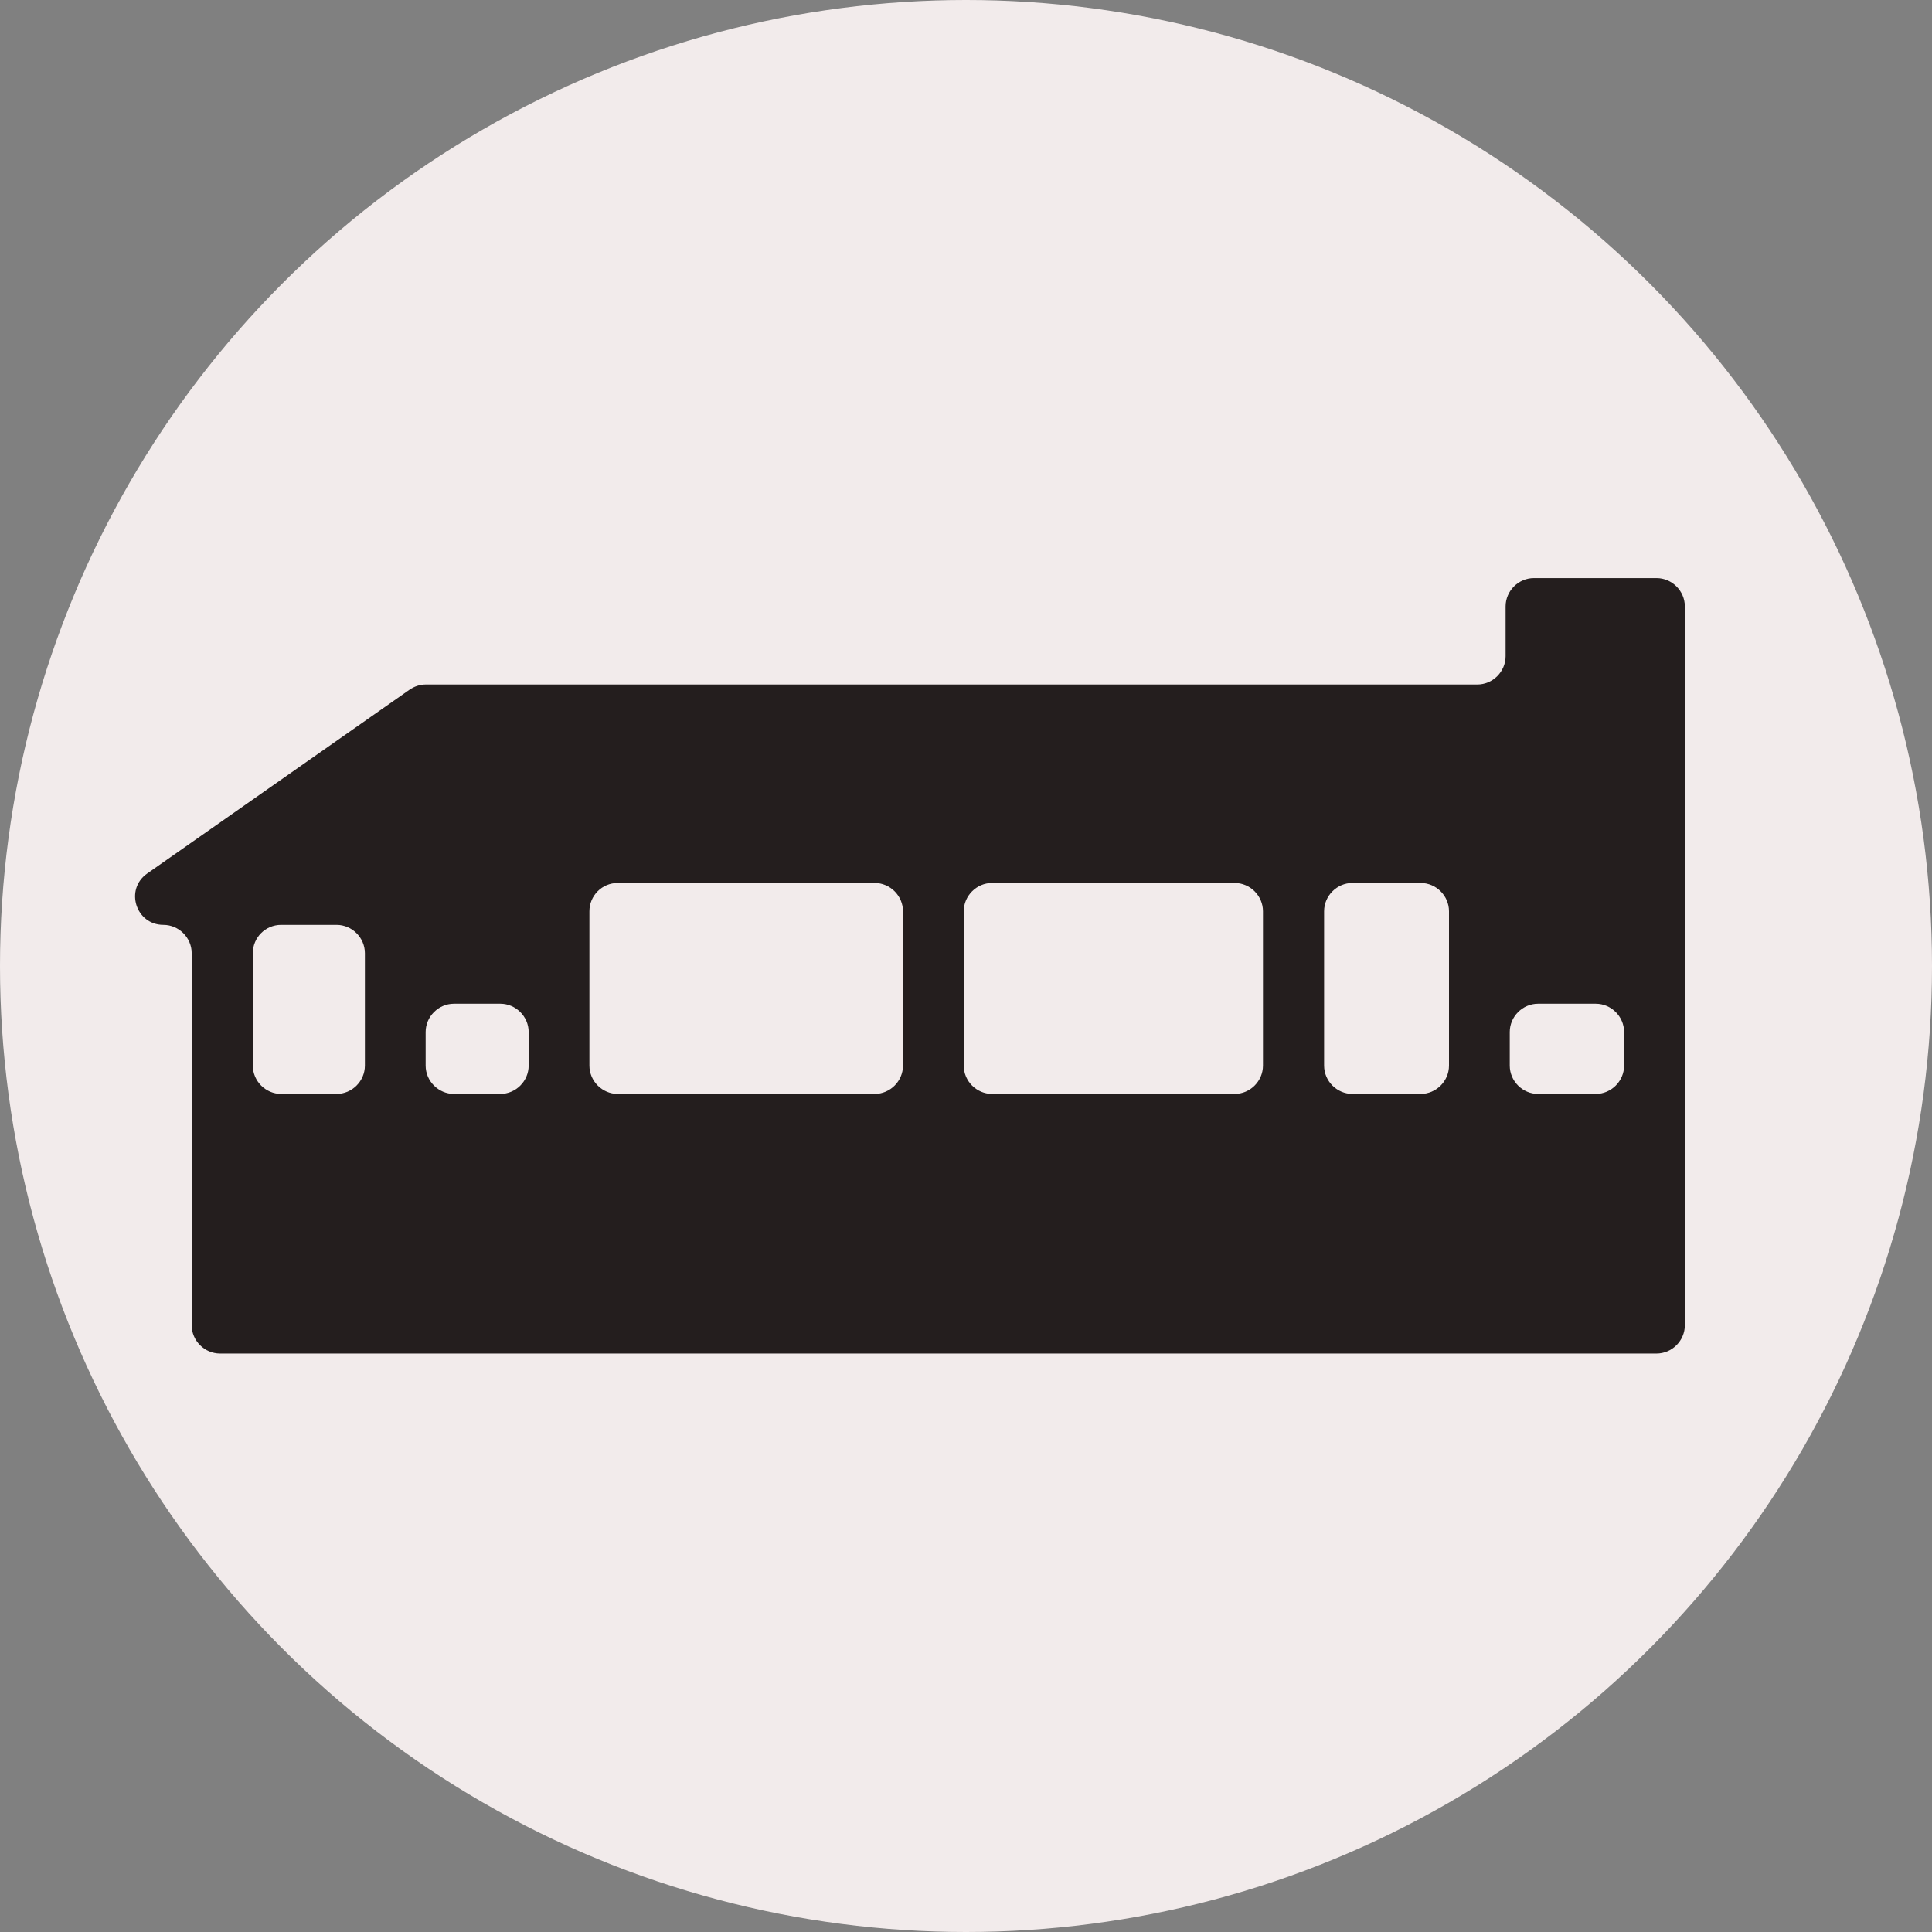 <?xml version="1.0" encoding="utf-8"?>
<!-- Generator: Adobe Illustrator 26.5.0, SVG Export Plug-In . SVG Version: 6.00 Build 0)  -->
<svg version="1.1" id="Layer_3" xmlns="http://www.w3.org/2000/svg" xmlns:xlink="http://www.w3.org/1999/xlink" x="0px" y="0px"
	 viewBox="0 0 512 512" style="enable-background:new 0 0 512 512;" xml:space="preserve">
<rect x="0" y="0" width="512" height="512" fill="#808080" stroke="none"/>
<style type="text/css">
	.st0{fill:#F2EBEB;}
	.st1{fill:#241E1E;}
</style>
<circle class="st0" cx="256" cy="256" r="256"/>
<g>
	<path class="st1" d="M399,160.7v13.2c0,4.1-3.4,7.5-7.5,7.5H112.8c-1.5,0-3,0.5-4.3,1.4L39,231.5c-6,4.2-3,13.6,4.3,13.6l0,0
		c4.1,0,7.5,3.4,7.5,7.5v98.6c0,4.1,3.4,7.5,7.5,7.5h380.7c4.1,0,7.5-3.4,7.5-7.5V160.7c0-4.1-3.4-7.5-7.5-7.5h-32.5
		C402.4,153.2,399,156.6,399,160.7L399,160.7z"/>
	<path class="st0" d="M74.5,245.1h14.7c4.1,0,7.5,3.4,7.5,7.5v29.8c0,4.1-3.4,7.5-7.5,7.5H74.5c-4.1,0-7.5-3.4-7.5-7.5v-29.8
		C67,248.5,70.3,245.1,74.5,245.1z"/>
	<path class="st0" d="M120.3,266h12.3c4.1,0,7.5,3.4,7.5,7.5v8.9c0,4.1-3.4,7.5-7.5,7.5h-12.3c-4.1,0-7.5-3.4-7.5-7.5v-8.9
		C112.8,269.4,116.2,266,120.3,266z"/>
	<path class="st0" d="M163.7,234h68.1c4.1,0,7.5,3.4,7.5,7.5v40.9c0,4.1-3.4,7.5-7.5,7.5h-68.1c-4.1,0-7.5-3.4-7.5-7.5v-40.9
		C156.2,237.4,159.5,234,163.7,234z"/>
	<path class="st0" d="M262.9,234h64.3c4.1,0,7.5,3.4,7.5,7.5v40.9c0,4.1-3.4,7.5-7.5,7.5h-64.3c-4.1,0-7.5-3.4-7.5-7.5v-40.9
		C255.4,237.4,258.8,234,262.9,234z"/>
	<path class="st0" d="M358.4,234h18.1c4.1,0,7.5,3.4,7.5,7.5v40.9c0,4.1-3.4,7.5-7.5,7.5h-18.1c-4.1,0-7.5-3.4-7.5-7.5v-40.9
		C350.9,237.4,354.3,234,358.4,234z"/>
	<path class="st0" d="M407.6,266h15.3c4.1,0,7.5,3.4,7.5,7.5v8.9c0,4.1-3.4,7.5-7.5,7.5h-15.3c-4.1,0-7.5-3.4-7.5-7.5v-8.9
		C400.1,269.4,403.5,266,407.6,266z"/>
</g>
</svg>
